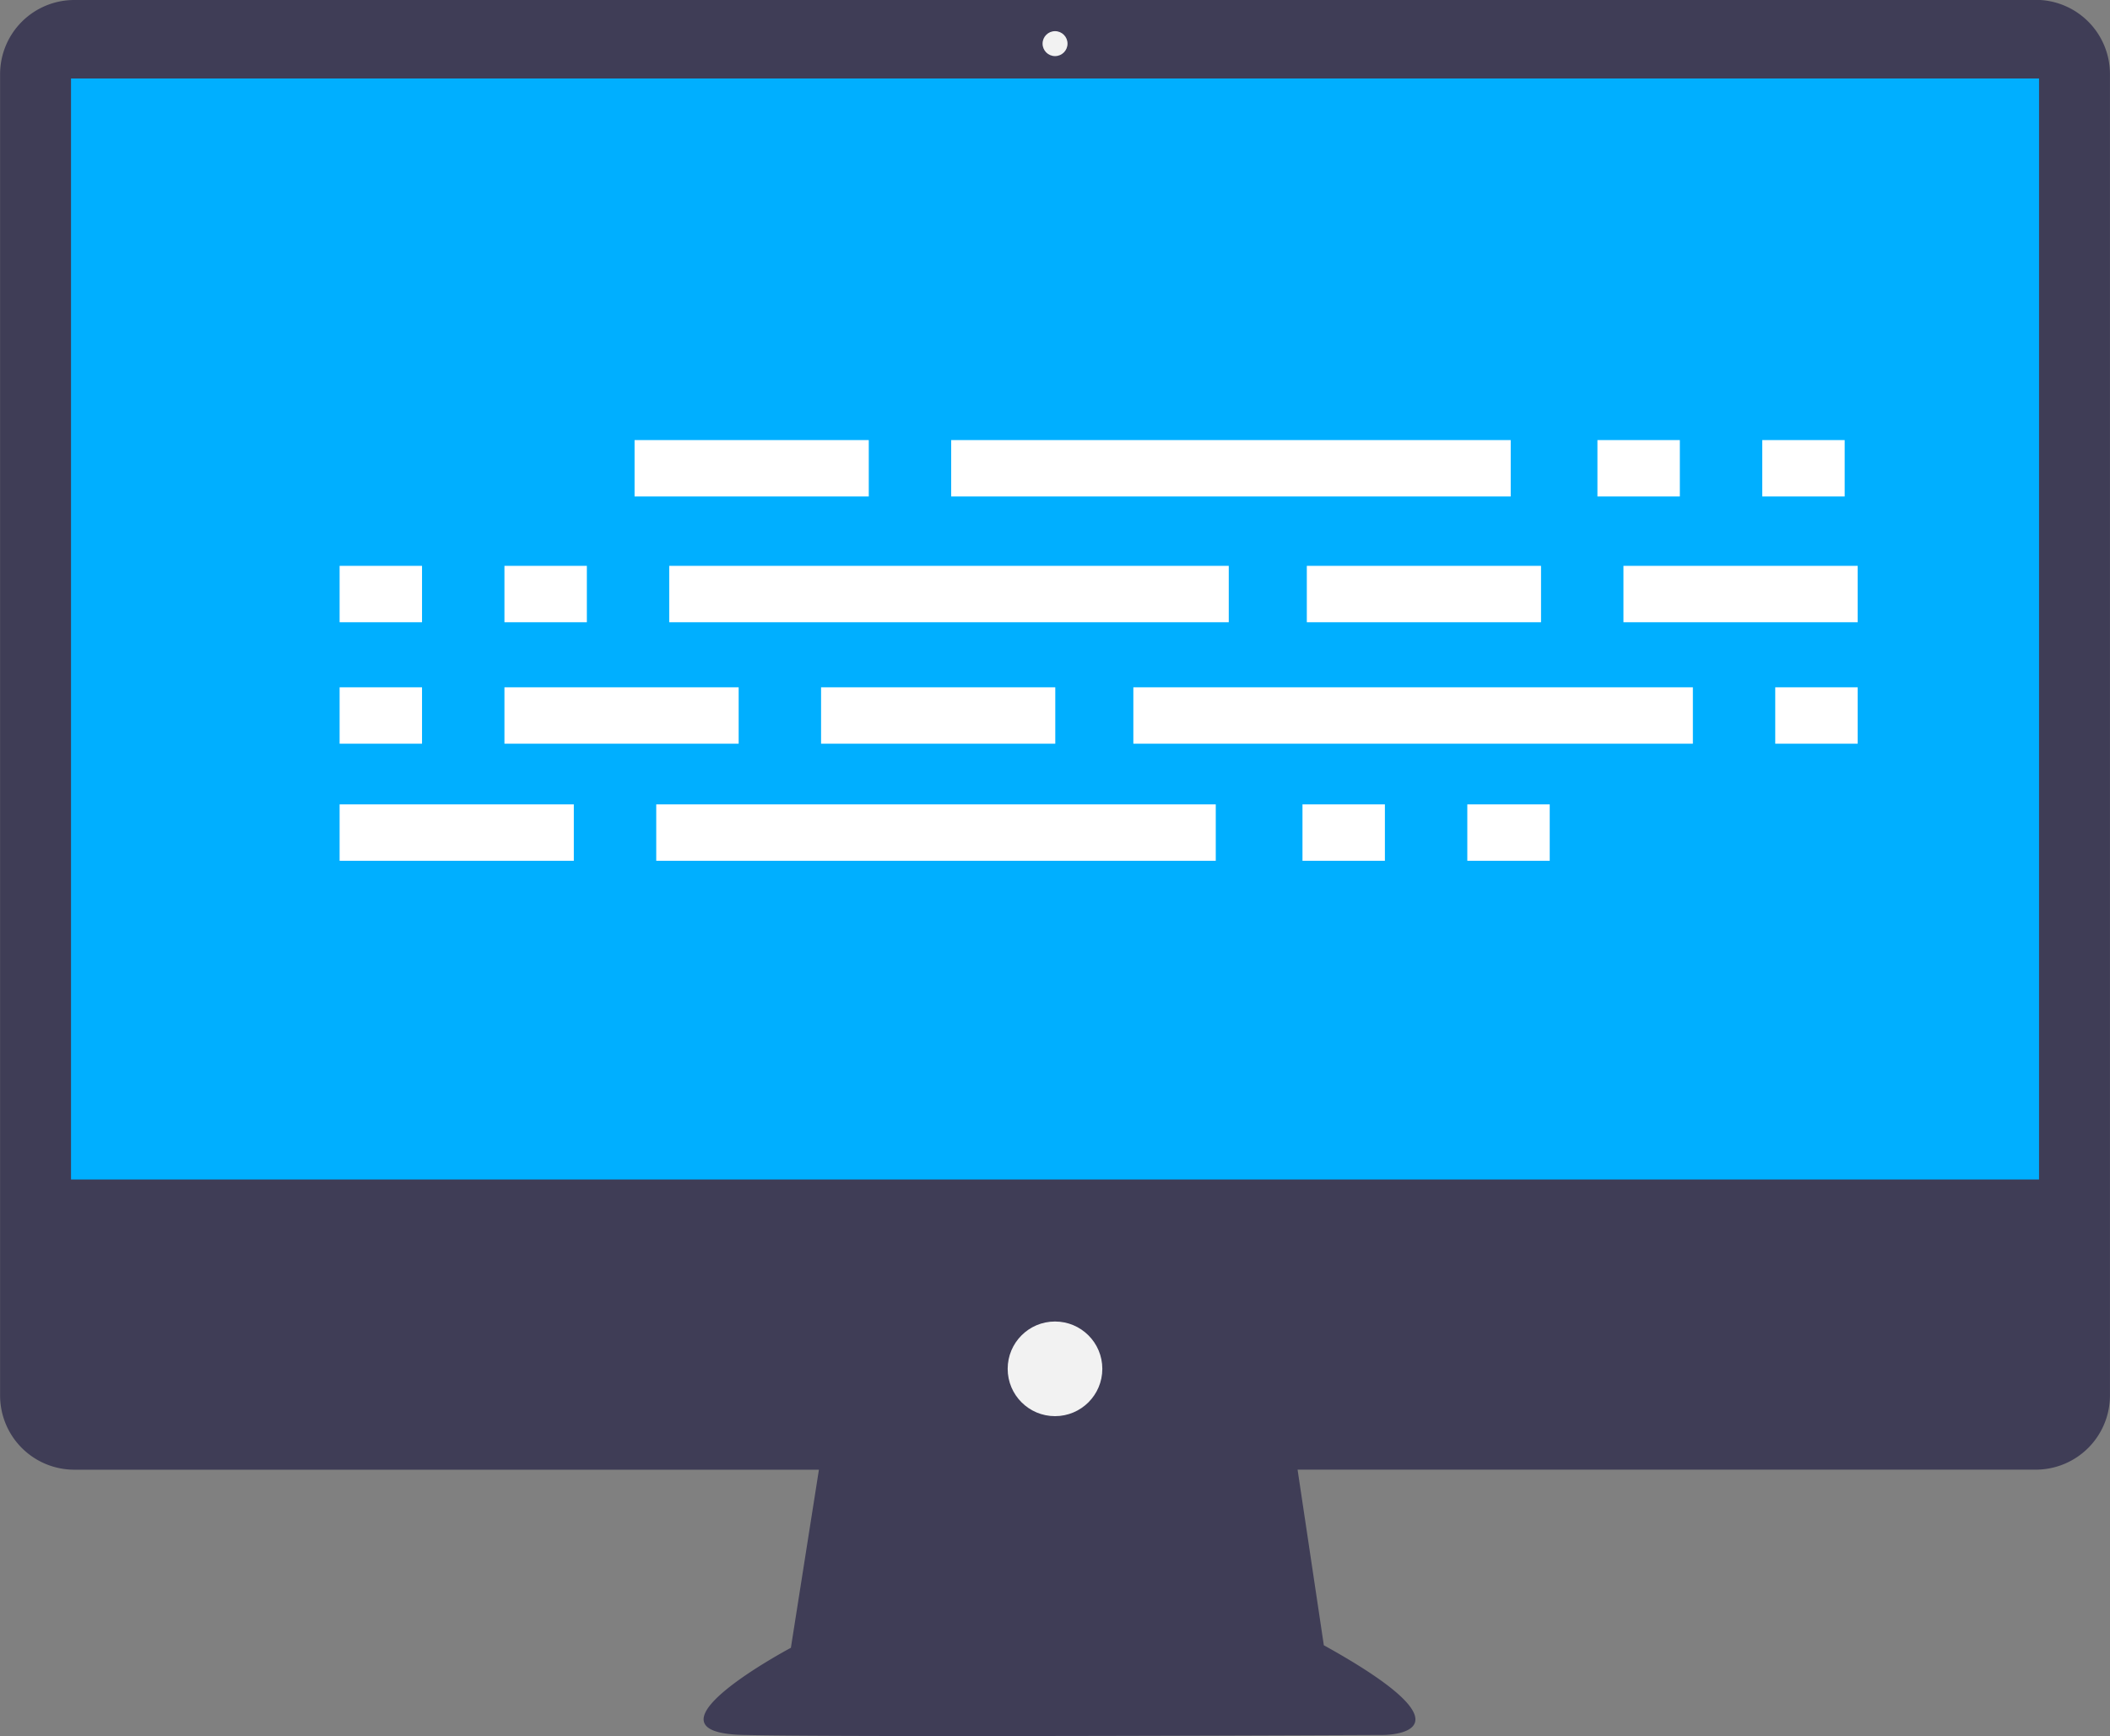 <svg xmlns="http://www.w3.org/2000/svg" width="45.162" height="37.161" viewBox="0 0 45.162 37.161">
  <rect x="0" y="0" width="45.162" height="37.161" fill="#808080" stroke="none"/>
  <defs>
    <style>
      .cls-1 {
        fill: #3f3d56;
      }

      .cls-2 {
        fill: #00afff;
      }

      .cls-3 {
        fill: #f2f2f2;
      }

      .cls-4 {
        fill: #fff;
      }
    </style>
  </defs>
  <g id="undraw_feeling_proud_qne1" transform="translate(-356.804 -120.456)">
    <path id="Path_5273" data-name="Path 5273" class="cls-1" d="M644.785,235.615H602.8a1.588,1.588,0,0,0-1.588,1.588v28.283a1.588,1.588,0,0,0,1.588,1.588h15.938l-.6,3.812s-3.412,1.813-1.013,1.866,13.7,0,13.7,0,2.186,0-1.28-1.92l-.562-3.759h15.8a1.588,1.588,0,0,0,1.588-1.588V237.2a1.588,1.588,0,0,0-1.588-1.588Z" transform="translate(-244.406 -115.159)"/>
    <rect id="Rectangle_2666" data-name="Rectangle 2666" class="cls-2" width="42.123" height="23.567" transform="translate(358.324 122.136)"/>
    <circle id="Ellipse_851" data-name="Ellipse 851" class="cls-3" cx="0.267" cy="0.267" r="0.267" transform="translate(379.119 121.123)"/>
    <circle id="Ellipse_852" data-name="Ellipse 852" class="cls-3" cx="1.013" cy="1.013" r="1.013" transform="translate(378.372 148.743)"/>
    <g id="Group_13" data-name="Group 13" transform="translate(364.073 129.876)">
      <rect id="Rectangle_55" data-name="Rectangle 55" class="cls-4" width="5.013" height="1.207" transform="translate(6.313 0)"/>
      <rect id="Rectangle_56" data-name="Rectangle 56" class="cls-4" width="1.764" height="1.207" transform="translate(26.922 0)"/>
      <rect id="Rectangle_57" data-name="Rectangle 57" class="cls-4" width="1.764" height="1.207" transform="translate(30.45 0)"/>
      <rect id="Rectangle_58" data-name="Rectangle 58" class="cls-4" width="11.976" height="1.207" transform="translate(13.09 0)"/>
      <rect id="Rectangle_59" data-name="Rectangle 59" class="cls-4" width="5.013" height="1.207" transform="translate(0 7.798)"/>
      <rect id="Rectangle_60" data-name="Rectangle 60" class="cls-4" width="1.764" height="1.207" transform="translate(20.609 7.798)"/>
      <rect id="Rectangle_61" data-name="Rectangle 61" class="cls-4" width="1.764" height="1.207" transform="translate(24.137 7.798)"/>
      <rect id="Rectangle_62" data-name="Rectangle 62" class="cls-4" width="11.976" height="1.207" transform="translate(6.777 7.798)"/>
      <rect id="Rectangle_63" data-name="Rectangle 63" class="cls-4" width="5.013" height="1.207" transform="translate(20.702 2.692)"/>
      <rect id="Rectangle_64" data-name="Rectangle 64" class="cls-4" width="5.013" height="1.207" transform="translate(27.479 2.692)"/>
      <rect id="Rectangle_66" data-name="Rectangle 66" class="cls-4" width="1.764" height="1.207" transform="translate(0 2.692)"/>
      <rect id="Rectangle_67" data-name="Rectangle 67" class="cls-4" width="1.764" height="1.207" transform="translate(3.528 2.692)"/>
      <rect id="Rectangle_68" data-name="Rectangle 68" class="cls-4" width="11.976" height="1.207" transform="translate(7.055 2.692)"/>
      <rect id="Rectangle_69" data-name="Rectangle 69" class="cls-4" width="5.013" height="1.207" transform="translate(10.305 5.292)"/>
      <rect id="Rectangle_70" data-name="Rectangle 70" class="cls-4" width="5.013" height="1.207" transform="translate(3.528 5.292)"/>
      <rect id="Rectangle_71" data-name="Rectangle 71" class="cls-4" width="1.764" height="1.207" transform="translate(0 5.292)"/>
      <rect id="Rectangle_73" data-name="Rectangle 73" class="cls-4" width="1.764" height="1.207" transform="translate(30.728 5.292)"/>
      <rect id="Rectangle_74" data-name="Rectangle 74" class="cls-4" width="11.976" height="1.207" transform="translate(16.989 5.292)"/>
    </g>
  </g>
</svg>
